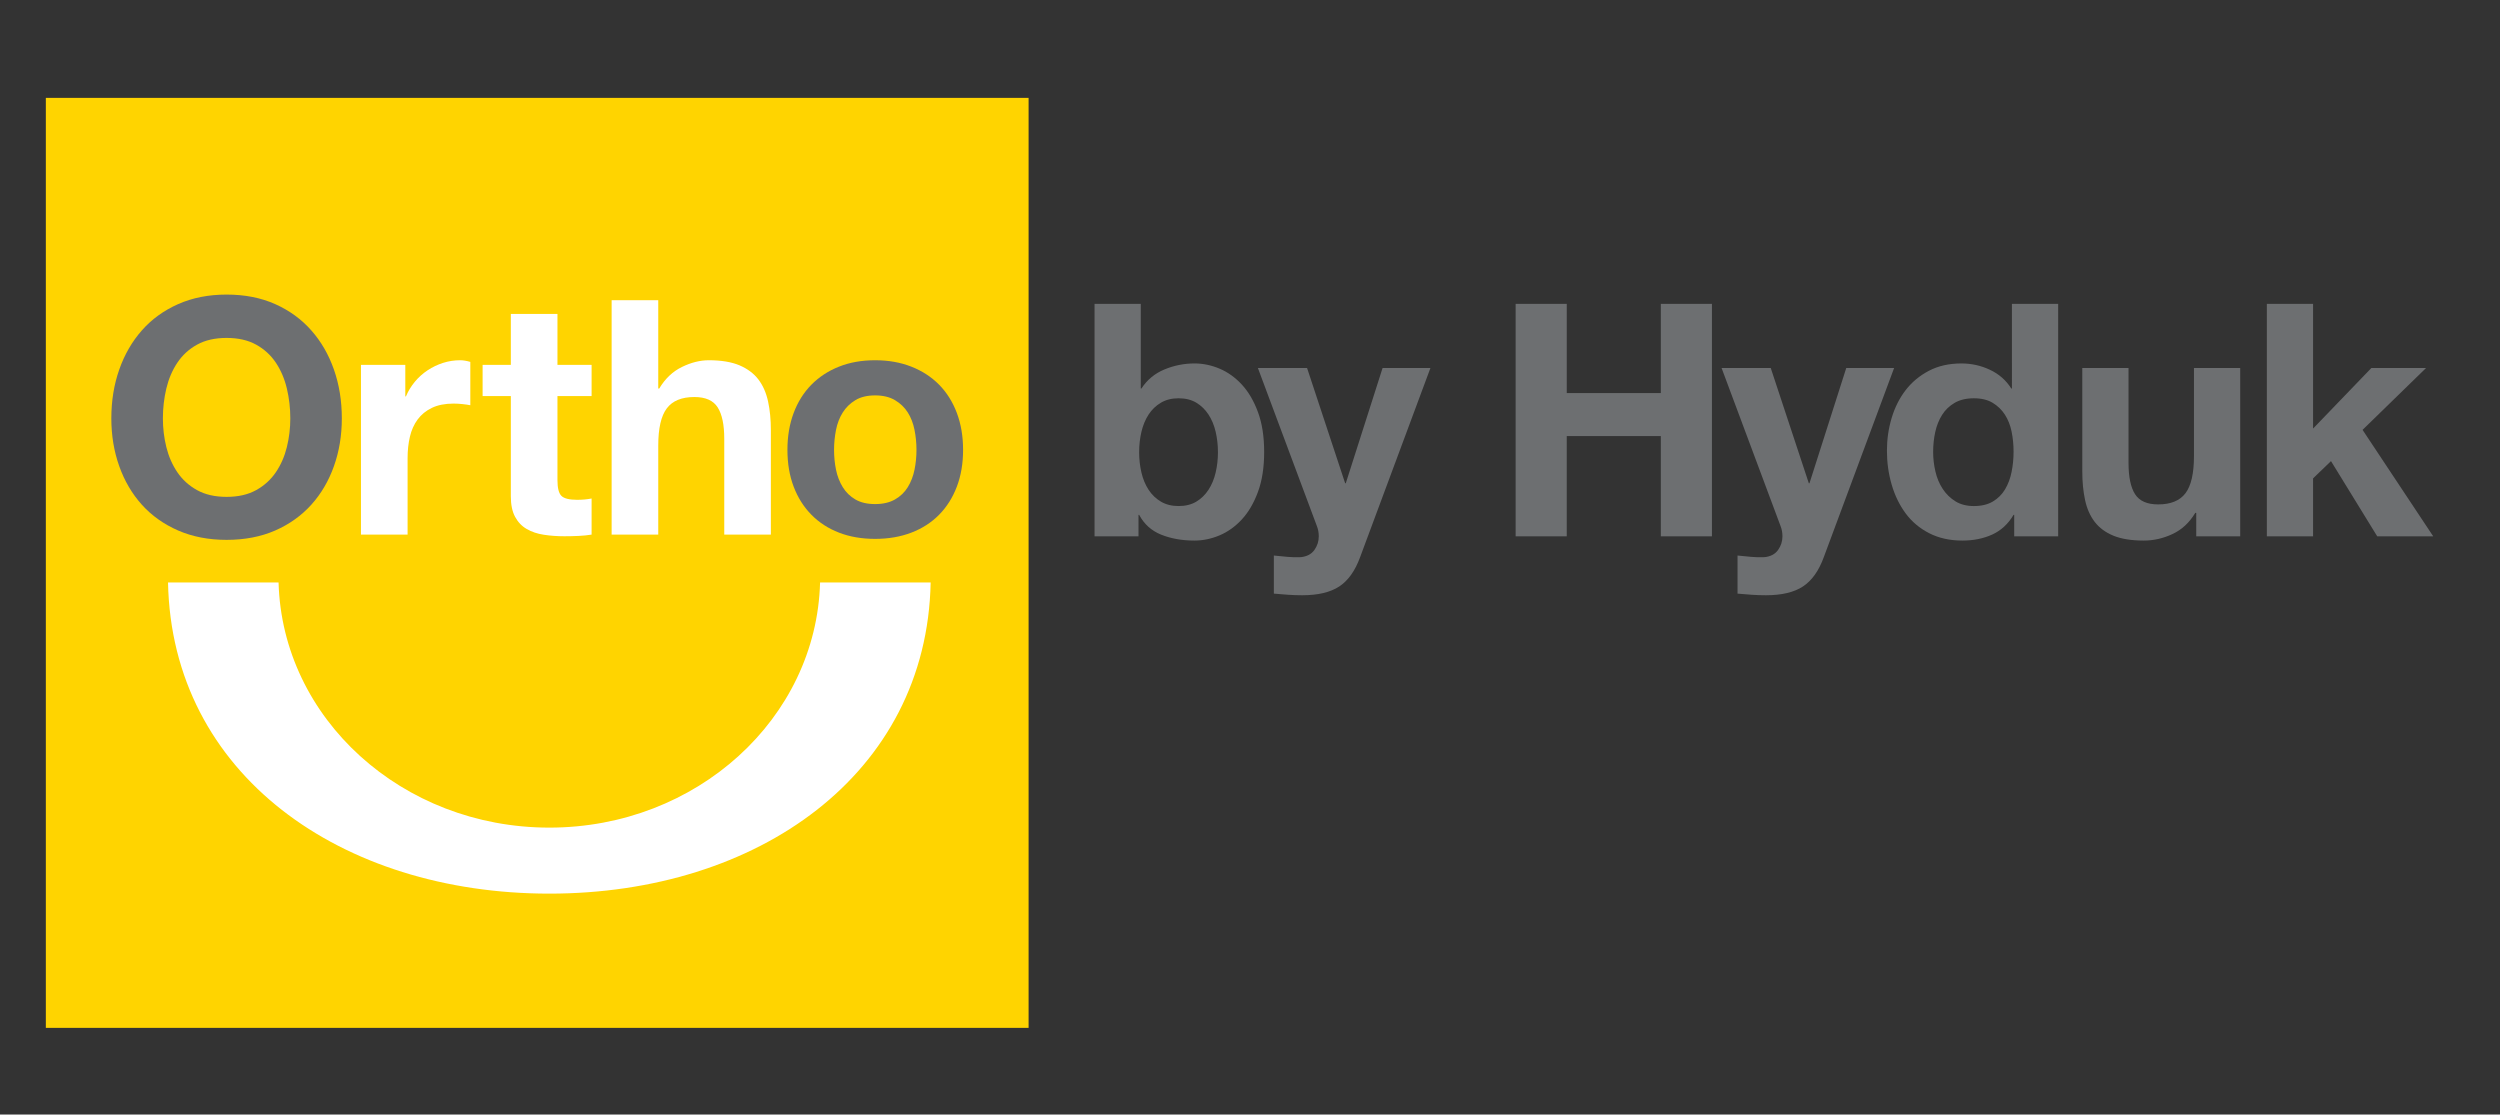 <?xml version="1.0" encoding="utf-8"?>
<!-- Generator: Adobe Illustrator 16.0.0, SVG Export Plug-In . SVG Version: 6.00 Build 0)  -->
<!DOCTYPE svg PUBLIC "-//W3C//DTD SVG 1.1//EN" "http://www.w3.org/Graphics/SVG/1.1/DTD/svg11.dtd">
<svg version="1.1" id="Layer_1" xmlns="http://www.w3.org/2000/svg" xmlns:xlink="http://www.w3.org/1999/xlink" x="0px" y="0px"
	 width="327.5px" height="146px" viewBox="0 0 327.5 146" enable-background="new 0 0 327.5 146" xml:space="preserve">
<rect x="0" y="0" width="327.5" height="146" fill="#333333" stroke="none"/>
<rect x="6.005" y="12.821" fill="#FFD400" width="128.74" height="121.83"/>
<path fill="#FFFFFF" d="M107.431,76.299c-0.482,17.814-16.172,32.119-35.467,32.119c-19.3,0-34.989-14.305-35.472-32.119h-14.48
	c0.489,25.135,22.66,40.767,49.953,40.767c27.293,0,49.461-15.632,49.951-40.767H107.431z"/>
<g>
	<path fill="#6D6F71" d="M15.619,48.419c0.687-1.962,1.677-3.677,2.966-5.138c1.291-1.464,2.875-2.611,4.753-3.443
		c1.879-0.832,3.993-1.248,6.344-1.248c2.381,0,4.502,0.417,6.367,1.248c1.864,0.833,3.439,1.979,4.731,3.443
		c1.292,1.46,2.28,3.175,2.967,5.138c0.689,1.966,1.033,4.094,1.033,6.39c0,2.234-0.344,4.321-1.033,6.257
		c-0.687,1.936-1.676,3.621-2.967,5.055c-1.292,1.433-2.867,2.556-4.731,3.377c-1.865,0.815-3.986,1.225-6.367,1.225
		c-2.352,0-4.465-0.409-6.344-1.225c-1.878-0.821-3.462-1.944-4.753-3.377c-1.289-1.434-2.279-3.119-2.966-5.055
		c-0.69-1.936-1.034-4.023-1.034-6.257C14.585,52.513,14.929,50.385,15.619,48.419z M21.79,58.571
		c0.302,1.221,0.781,2.316,1.442,3.292c0.659,0.973,1.52,1.755,2.581,2.343c1.061,0.589,2.352,0.883,3.871,0.883
		c1.52,0,2.811-0.293,3.872-0.883c1.062-0.587,1.92-1.37,2.582-2.343c0.659-0.976,1.139-2.071,1.44-3.292
		c0.301-1.219,0.452-2.474,0.452-3.762c0-1.348-0.151-2.652-0.452-3.915c-0.301-1.262-0.781-2.389-1.44-3.379
		c-0.662-0.988-1.52-1.776-2.582-2.364c-1.061-0.587-2.352-0.882-3.872-0.882c-1.519,0-2.81,0.294-3.871,0.882
		c-1.061,0.587-1.921,1.376-2.581,2.364c-0.661,0.99-1.14,2.117-1.442,3.379c-0.3,1.262-0.451,2.566-0.451,3.915
		C21.338,56.097,21.489,57.352,21.79,58.571z"/>
	<path fill="#FFFFFF" d="M53.095,47.796v4.129h0.087c0.285-0.688,0.674-1.326,1.161-1.914c0.487-0.588,1.048-1.089,1.678-1.506
		c0.629-0.415,1.305-0.738,2.021-0.968c0.717-0.228,1.462-0.346,2.237-0.346c0.401,0,0.845,0.074,1.333,0.218v5.676
		c-0.287-0.058-0.63-0.108-1.033-0.15c-0.401-0.043-0.79-0.065-1.161-0.065c-1.117,0-2.065,0.187-2.839,0.56
		c-0.775,0.373-1.398,0.882-1.872,1.526c-0.474,0.646-0.811,1.399-1.01,2.257c-0.202,0.863-0.302,1.793-0.302,2.799v10.021h-6.109
		V47.796H53.095z"/>
	<path fill="#FFFFFF" d="M77.5,47.796v4.086h-4.473v11.011c0,1.035,0.172,1.72,0.517,2.064c0.344,0.345,1.031,0.518,2.063,0.518
		c0.346,0,0.675-0.015,0.99-0.043c0.313-0.029,0.615-0.072,0.902-0.129v4.731c-0.515,0.085-1.091,0.143-1.719,0.173
		c-0.632,0.028-1.25,0.042-1.851,0.042c-0.947,0-1.843-0.065-2.688-0.196c-0.847-0.127-1.59-0.377-2.237-0.751
		c-0.646-0.372-1.154-0.903-1.526-1.594c-0.373-0.684-0.56-1.588-0.56-2.707v-13.12h-3.697v-4.086h3.697v-6.667h6.109v6.667H77.5z"
		/>
	<path fill="#FFFFFF" d="M86.231,39.322v11.572h0.13c0.773-1.291,1.763-2.23,2.967-2.818c1.204-0.589,2.379-0.884,3.527-0.884
		c1.635,0,2.976,0.226,4.022,0.667c1.046,0.447,1.87,1.063,2.474,1.853c0.601,0.787,1.022,1.75,1.267,2.88
		c0.244,1.133,0.366,2.389,0.366,3.765v13.678h-6.106V57.475c0-1.835-0.289-3.206-0.861-4.108c-0.573-0.903-1.592-1.357-3.054-1.357
		c-1.664,0-2.867,0.495-3.613,1.487c-0.746,0.987-1.118,2.615-1.118,4.88v11.657h-6.108V39.322H86.231z"/>
	<path fill="#6D6F71" d="M103.97,54.097c0.543-1.447,1.319-2.681,2.322-3.699c1.004-1.017,2.208-1.807,3.615-2.365
		c1.403-0.561,2.98-0.841,4.73-0.841c1.749,0,3.334,0.28,4.752,0.841c1.421,0.558,2.631,1.348,3.635,2.365
		c1.003,1.019,1.778,2.252,2.323,3.699c0.545,1.45,0.817,3.063,0.817,4.839c0,1.778-0.272,3.383-0.817,4.817
		c-0.545,1.433-1.32,2.659-2.323,3.678c-1.004,1.019-2.214,1.8-3.635,2.344c-1.418,0.544-3.003,0.818-4.752,0.818
		c-1.75,0-3.327-0.273-4.73-0.818c-1.407-0.544-2.611-1.325-3.615-2.344c-1.003-1.02-1.779-2.245-2.322-3.678
		c-0.545-1.434-0.816-3.04-0.816-4.817C103.153,57.16,103.425,55.547,103.97,54.097z M109.518,61.538
		c0.174,0.846,0.468,1.605,0.884,2.281c0.415,0.675,0.967,1.211,1.655,1.613c0.689,0.4,1.55,0.602,2.581,0.602
		c1.032,0,1.899-0.202,2.601-0.602c0.704-0.402,1.264-0.938,1.68-1.613c0.415-0.675,0.71-1.435,0.881-2.281
		c0.172-0.843,0.258-1.709,0.258-2.602c0-0.887-0.086-1.762-0.258-2.625c-0.171-0.86-0.466-1.62-0.881-2.277
		c-0.416-0.659-0.976-1.199-1.68-1.614c-0.701-0.415-1.568-0.622-2.601-0.622c-1.031,0-1.892,0.208-2.581,0.622
		c-0.688,0.416-1.24,0.955-1.655,1.614c-0.416,0.658-0.71,1.417-0.884,2.277c-0.171,0.863-0.257,1.738-0.257,2.625
		C109.261,59.829,109.347,60.695,109.518,61.538z"/>
</g>
<g>
	<path fill="#6D6F71" d="M149.441,39.808v11.088h0.087c0.738-1.137,1.742-1.97,3.006-2.495c1.266-0.526,2.581-0.79,3.946-0.79
		c1.107,0,2.203,0.228,3.284,0.683c1.079,0.456,2.053,1.151,2.92,2.09c0.867,0.938,1.57,2.14,2.11,3.604
		c0.542,1.465,0.812,3.206,0.812,5.225s-0.271,3.76-0.812,5.224c-0.54,1.464-1.243,2.667-2.11,3.605
		c-0.867,0.938-1.841,1.634-2.92,2.089c-1.081,0.454-2.177,0.684-3.284,0.684c-1.621,0-3.07-0.258-4.351-0.768
		c-1.28-0.513-2.247-1.38-2.9-2.603h-0.085v2.815h-5.758V39.808H149.441z M159.252,56.567c-0.198-0.853-0.512-1.604-0.938-2.26
		c-0.428-0.653-0.96-1.172-1.6-1.556c-0.641-0.385-1.414-0.576-2.324-0.576c-0.883,0-1.649,0.191-2.304,0.576
		c-0.653,0.384-1.194,0.903-1.621,1.556c-0.425,0.656-0.737,1.407-0.938,2.26c-0.199,0.855-0.299,1.75-0.299,2.688
		c0,0.909,0.1,1.791,0.299,2.644c0.2,0.854,0.513,1.608,0.938,2.261c0.427,0.654,0.968,1.172,1.621,1.557
		c0.654,0.383,1.421,0.575,2.304,0.575c0.91,0,1.684-0.192,2.324-0.575c0.64-0.384,1.172-0.902,1.6-1.557
		c0.426-0.653,0.739-1.407,0.938-2.261c0.199-0.853,0.299-1.734,0.299-2.644C159.551,58.317,159.451,57.422,159.252,56.567z"/>
	<path fill="#6D6F71" d="M175.445,76.825c-1.166,0.769-2.787,1.153-4.861,1.153c-0.626,0-1.244-0.021-1.855-0.064
		c-0.611-0.044-1.23-0.093-1.855-0.149v-4.991c0.569,0.057,1.152,0.115,1.749,0.171c0.598,0.056,1.194,0.071,1.79,0.043
		c0.797-0.086,1.387-0.399,1.771-0.938c0.384-0.542,0.575-1.138,0.575-1.792c0-0.484-0.084-0.938-0.256-1.365l-7.72-20.685h6.442
		l4.989,15.097h0.084l4.82-15.097h6.269l-9.212,24.779C177.521,74.779,176.609,76.06,175.445,76.825z"/>
	<path fill="#6D6F71" d="M205.244,39.808v11.685h12.324V39.808h6.695v30.451h-6.695V57.123h-12.324v13.136h-6.696V39.808H205.244z"
		/>
	<path fill="#6D6F71" d="M236.189,76.825c-1.166,0.769-2.787,1.153-4.864,1.153c-0.624,0-1.243-0.021-1.854-0.064
		c-0.612-0.044-1.23-0.093-1.854-0.149v-4.991c0.568,0.057,1.151,0.115,1.747,0.171c0.597,0.056,1.196,0.071,1.792,0.043
		c0.796-0.086,1.387-0.399,1.769-0.938c0.385-0.542,0.576-1.138,0.576-1.792c0-0.484-0.085-0.938-0.256-1.365l-7.719-20.685h6.44
		l4.989,15.097h0.086l4.818-15.097h6.269l-9.211,24.779C238.265,74.779,237.354,76.06,236.189,76.825z"/>
	<path fill="#6D6F71" d="M263.778,67.444c-0.711,1.194-1.642,2.055-2.794,2.581c-1.153,0.524-2.451,0.79-3.902,0.79
		c-1.649,0-3.099-0.321-4.35-0.963c-1.251-0.638-2.282-1.504-3.094-2.6c-0.809-1.095-1.42-2.353-1.832-3.774
		c-0.414-1.421-0.618-2.9-0.618-4.435c0-1.479,0.204-2.908,0.618-4.287c0.412-1.378,1.023-2.596,1.832-3.646
		c0.812-1.052,1.828-1.898,3.051-2.538c1.222-0.64,2.645-0.96,4.265-0.96c1.307,0,2.553,0.278,3.731,0.832
		c1.18,0.555,2.111,1.372,2.793,2.453h0.084V39.808h6.059v30.451h-5.759v-2.815H263.778z M263.521,56.547
		c-0.17-0.838-0.461-1.578-0.873-2.218c-0.412-0.639-0.945-1.157-1.6-1.556c-0.654-0.397-1.478-0.598-2.474-0.598
		s-1.833,0.201-2.517,0.598c-0.682,0.399-1.231,0.924-1.642,1.577c-0.411,0.656-0.711,1.401-0.896,2.239
		c-0.186,0.838-0.276,1.714-0.276,2.624c0,0.852,0.099,1.707,0.299,2.559c0.196,0.853,0.519,1.613,0.959,2.282
		c0.441,0.667,0.994,1.209,1.663,1.621c0.668,0.412,1.471,0.618,2.409,0.618c0.996,0,1.827-0.198,2.495-0.596
		c0.667-0.398,1.2-0.931,1.599-1.6c0.399-0.667,0.683-1.428,0.853-2.282c0.173-0.853,0.258-1.732,0.258-2.644
		C263.778,58.261,263.693,57.386,263.521,56.547z"/>
	<path fill="#6D6F71" d="M287.707,70.259v-3.07h-0.128c-0.768,1.279-1.764,2.203-2.987,2.772c-1.222,0.569-2.471,0.854-3.751,0.854
		c-1.62,0-2.951-0.215-3.987-0.64c-1.039-0.428-1.854-1.033-2.453-1.815c-0.596-0.78-1.017-1.732-1.258-2.856
		c-0.241-1.123-0.363-2.368-0.363-3.731V48.209h6.057v12.454c0,1.819,0.285,3.176,0.853,4.072c0.569,0.896,1.58,1.342,3.029,1.342
		c1.647,0,2.843-0.489,3.583-1.47c0.737-0.982,1.107-2.595,1.107-4.841V48.209h6.057v22.049H287.707z"/>
	<path fill="#6D6F71" d="M303.012,39.808v16.334l7.636-7.933h7.164l-8.317,8.102l9.256,13.947h-7.335l-6.056-9.852l-2.348,2.261
		v7.591h-6.054V39.808H303.012z"/>
</g>
</svg>
